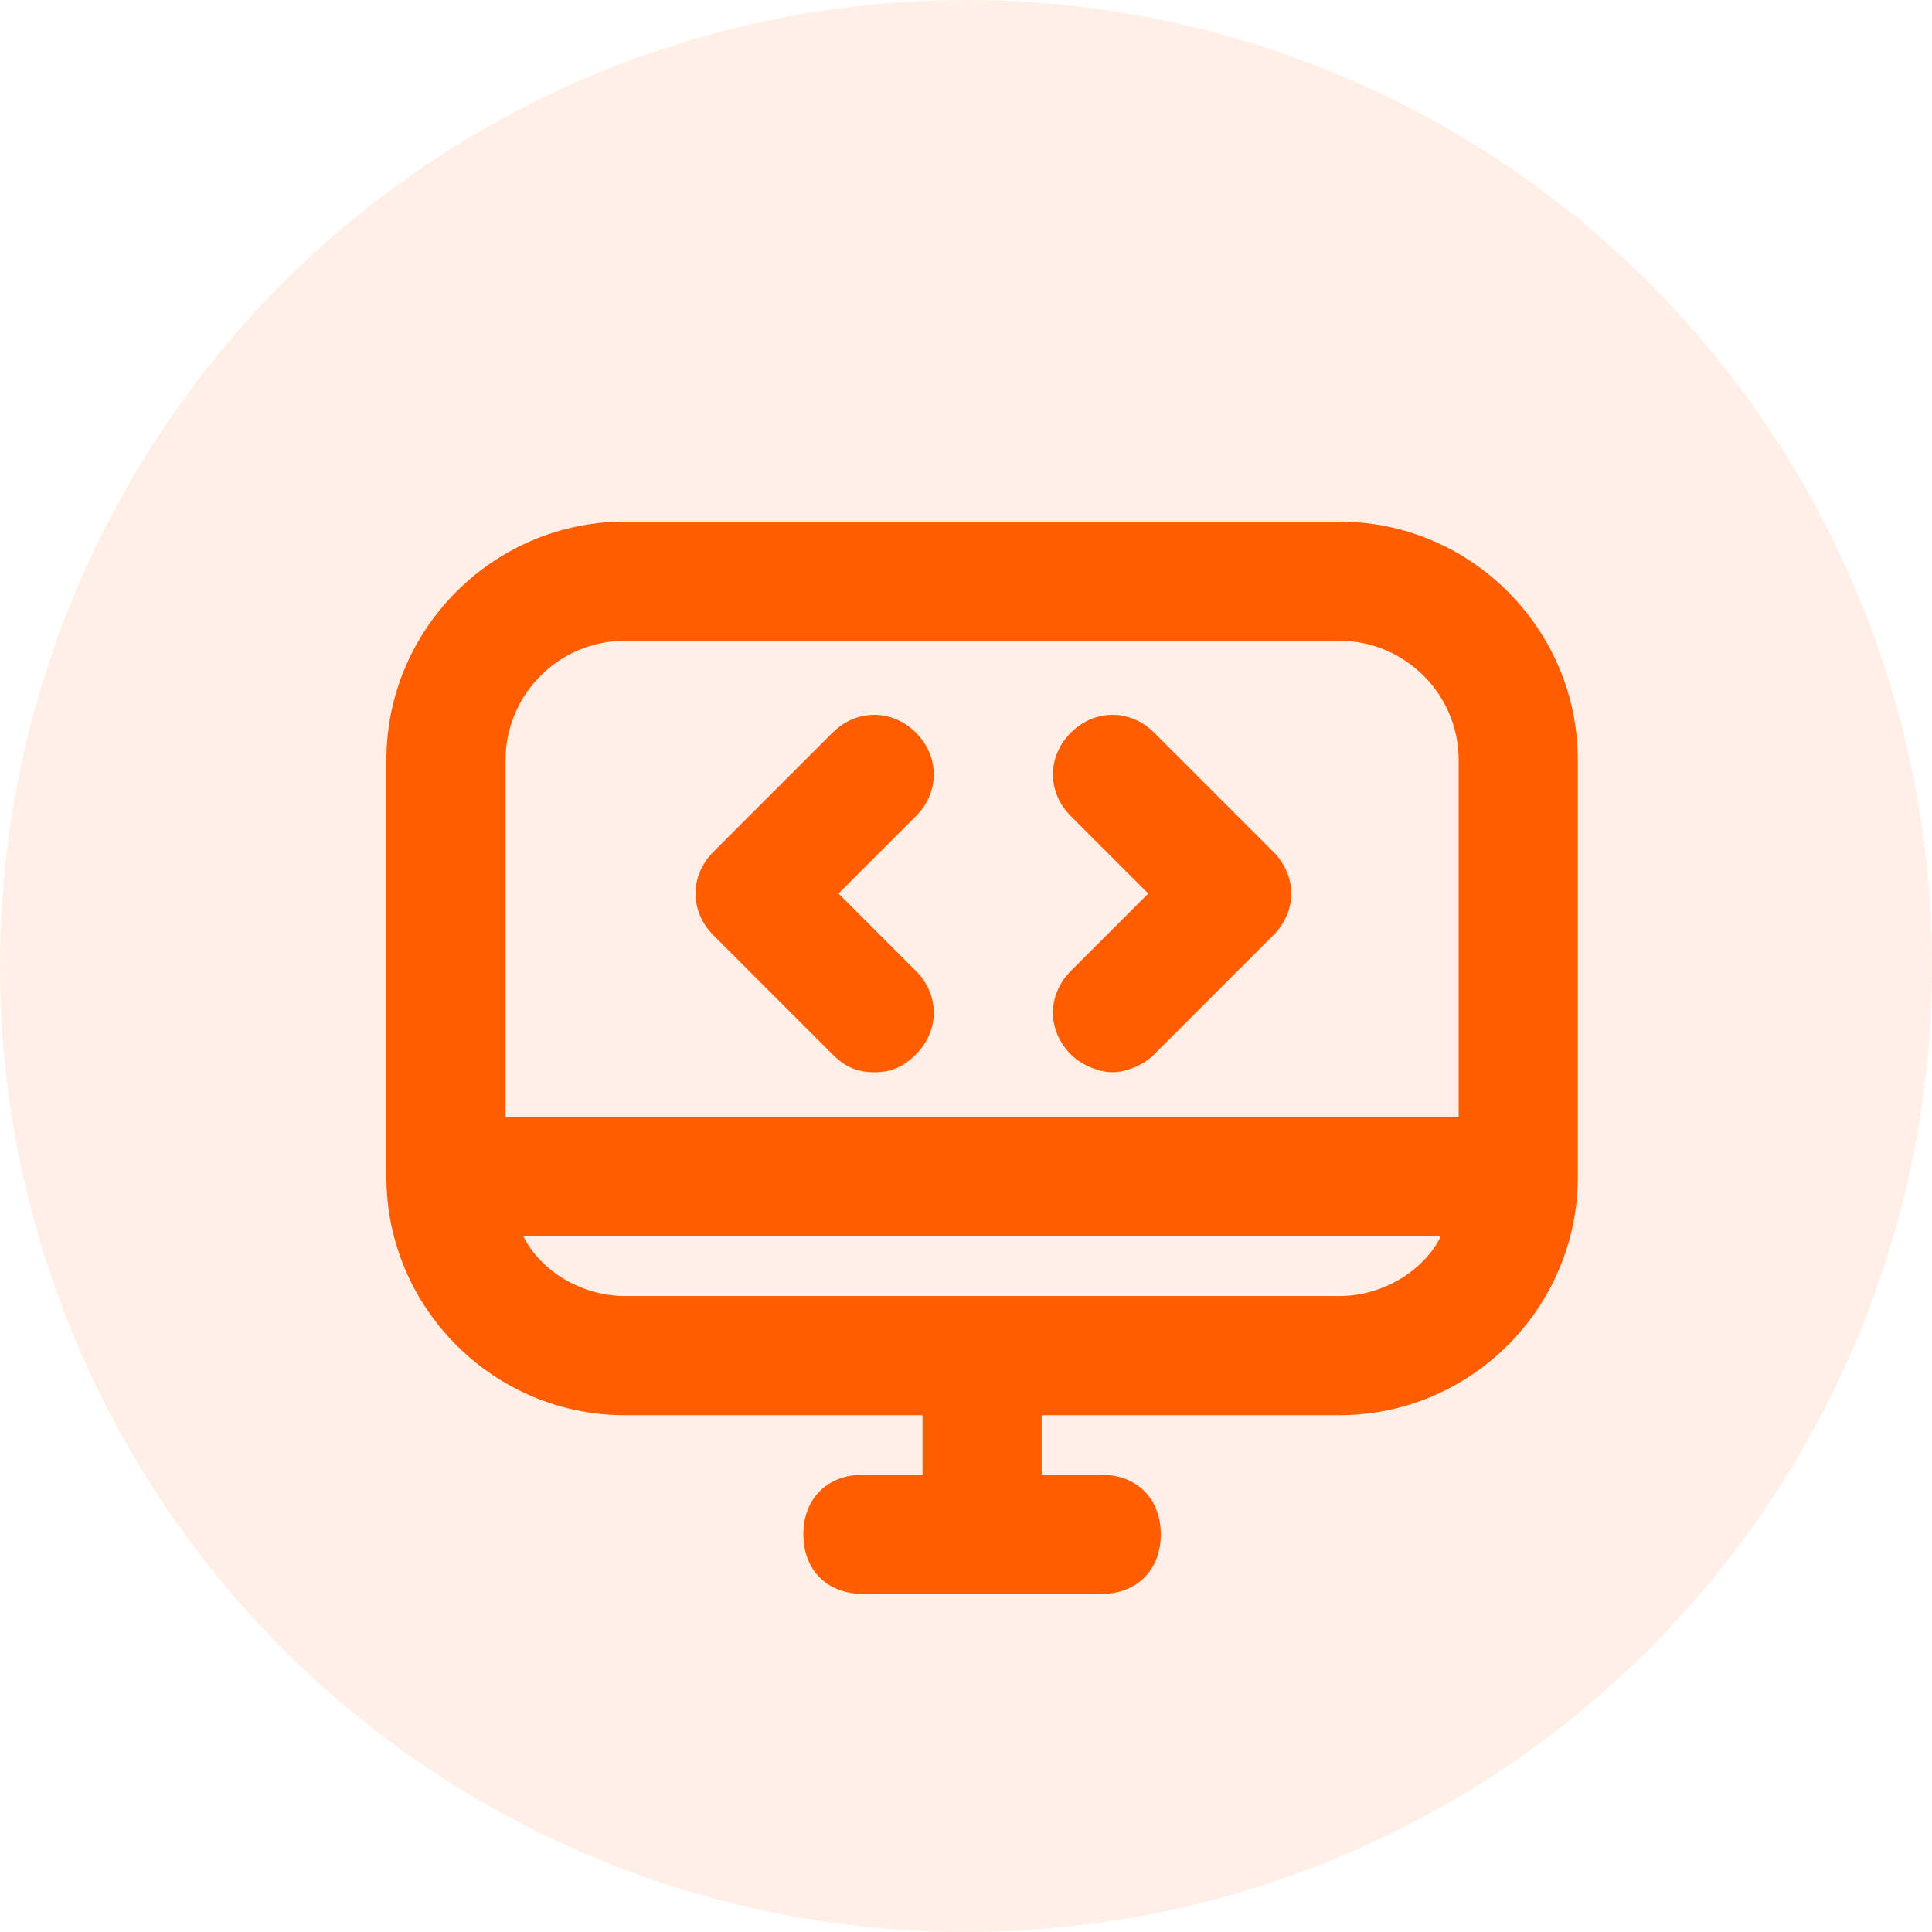 <svg width="100" height="100" viewBox="0 0 100 100" fill="none" xmlns="http://www.w3.org/2000/svg">
<circle cx="50" cy="50" r="50" fill="#FF5D00" fill-opacity="0.1"/>
<path d="M32.333 73.25H47.75V76.333H44.667C42.817 76.333 41.583 77.567 41.583 79.417C41.583 81.267 42.817 82.5 44.667 82.5H57C58.85 82.5 60.083 81.267 60.083 79.417C60.083 77.567 58.85 76.333 57 76.333H53.917V73.25H69.333C76.117 73.25 81.667 67.7 81.667 60.917V39.333C81.667 32.55 76.117 27 69.333 27H32.333C25.55 27 20 32.55 20 39.333V60.917C20 67.7 25.55 73.25 32.333 73.25ZM69.333 67.083H32.333C30.175 67.083 28.017 65.85 27.092 64H74.575C73.65 65.85 71.492 67.083 69.333 67.083ZM32.333 33.167H69.333C72.725 33.167 75.5 35.942 75.5 39.333V57.833H26.167V39.333C26.167 35.942 28.942 33.167 32.333 33.167Z" fill="#FF5D00"/>
<path d="M43.092 54.575C43.708 55.192 44.325 55.5 45.25 55.5C46.175 55.5 46.792 55.192 47.408 54.575C48.642 53.342 48.642 51.492 47.408 50.258L43.4 46.25L47.408 42.242C48.642 41.008 48.642 39.158 47.408 37.925C46.175 36.692 44.325 36.692 43.092 37.925L36.925 44.092C35.692 45.325 35.692 47.175 36.925 48.408L43.092 54.575ZM55.425 54.575C56.042 55.192 56.967 55.5 57.583 55.5C58.2 55.5 59.125 55.192 59.742 54.575L65.908 48.408C67.142 47.175 67.142 45.325 65.908 44.092L59.742 37.925C58.508 36.692 56.658 36.692 55.425 37.925C54.192 39.158 54.192 41.008 55.425 42.242L59.433 46.25L55.425 50.258C54.192 51.492 54.192 53.342 55.425 54.575Z" fill="#FF5D00"/>
</svg>
